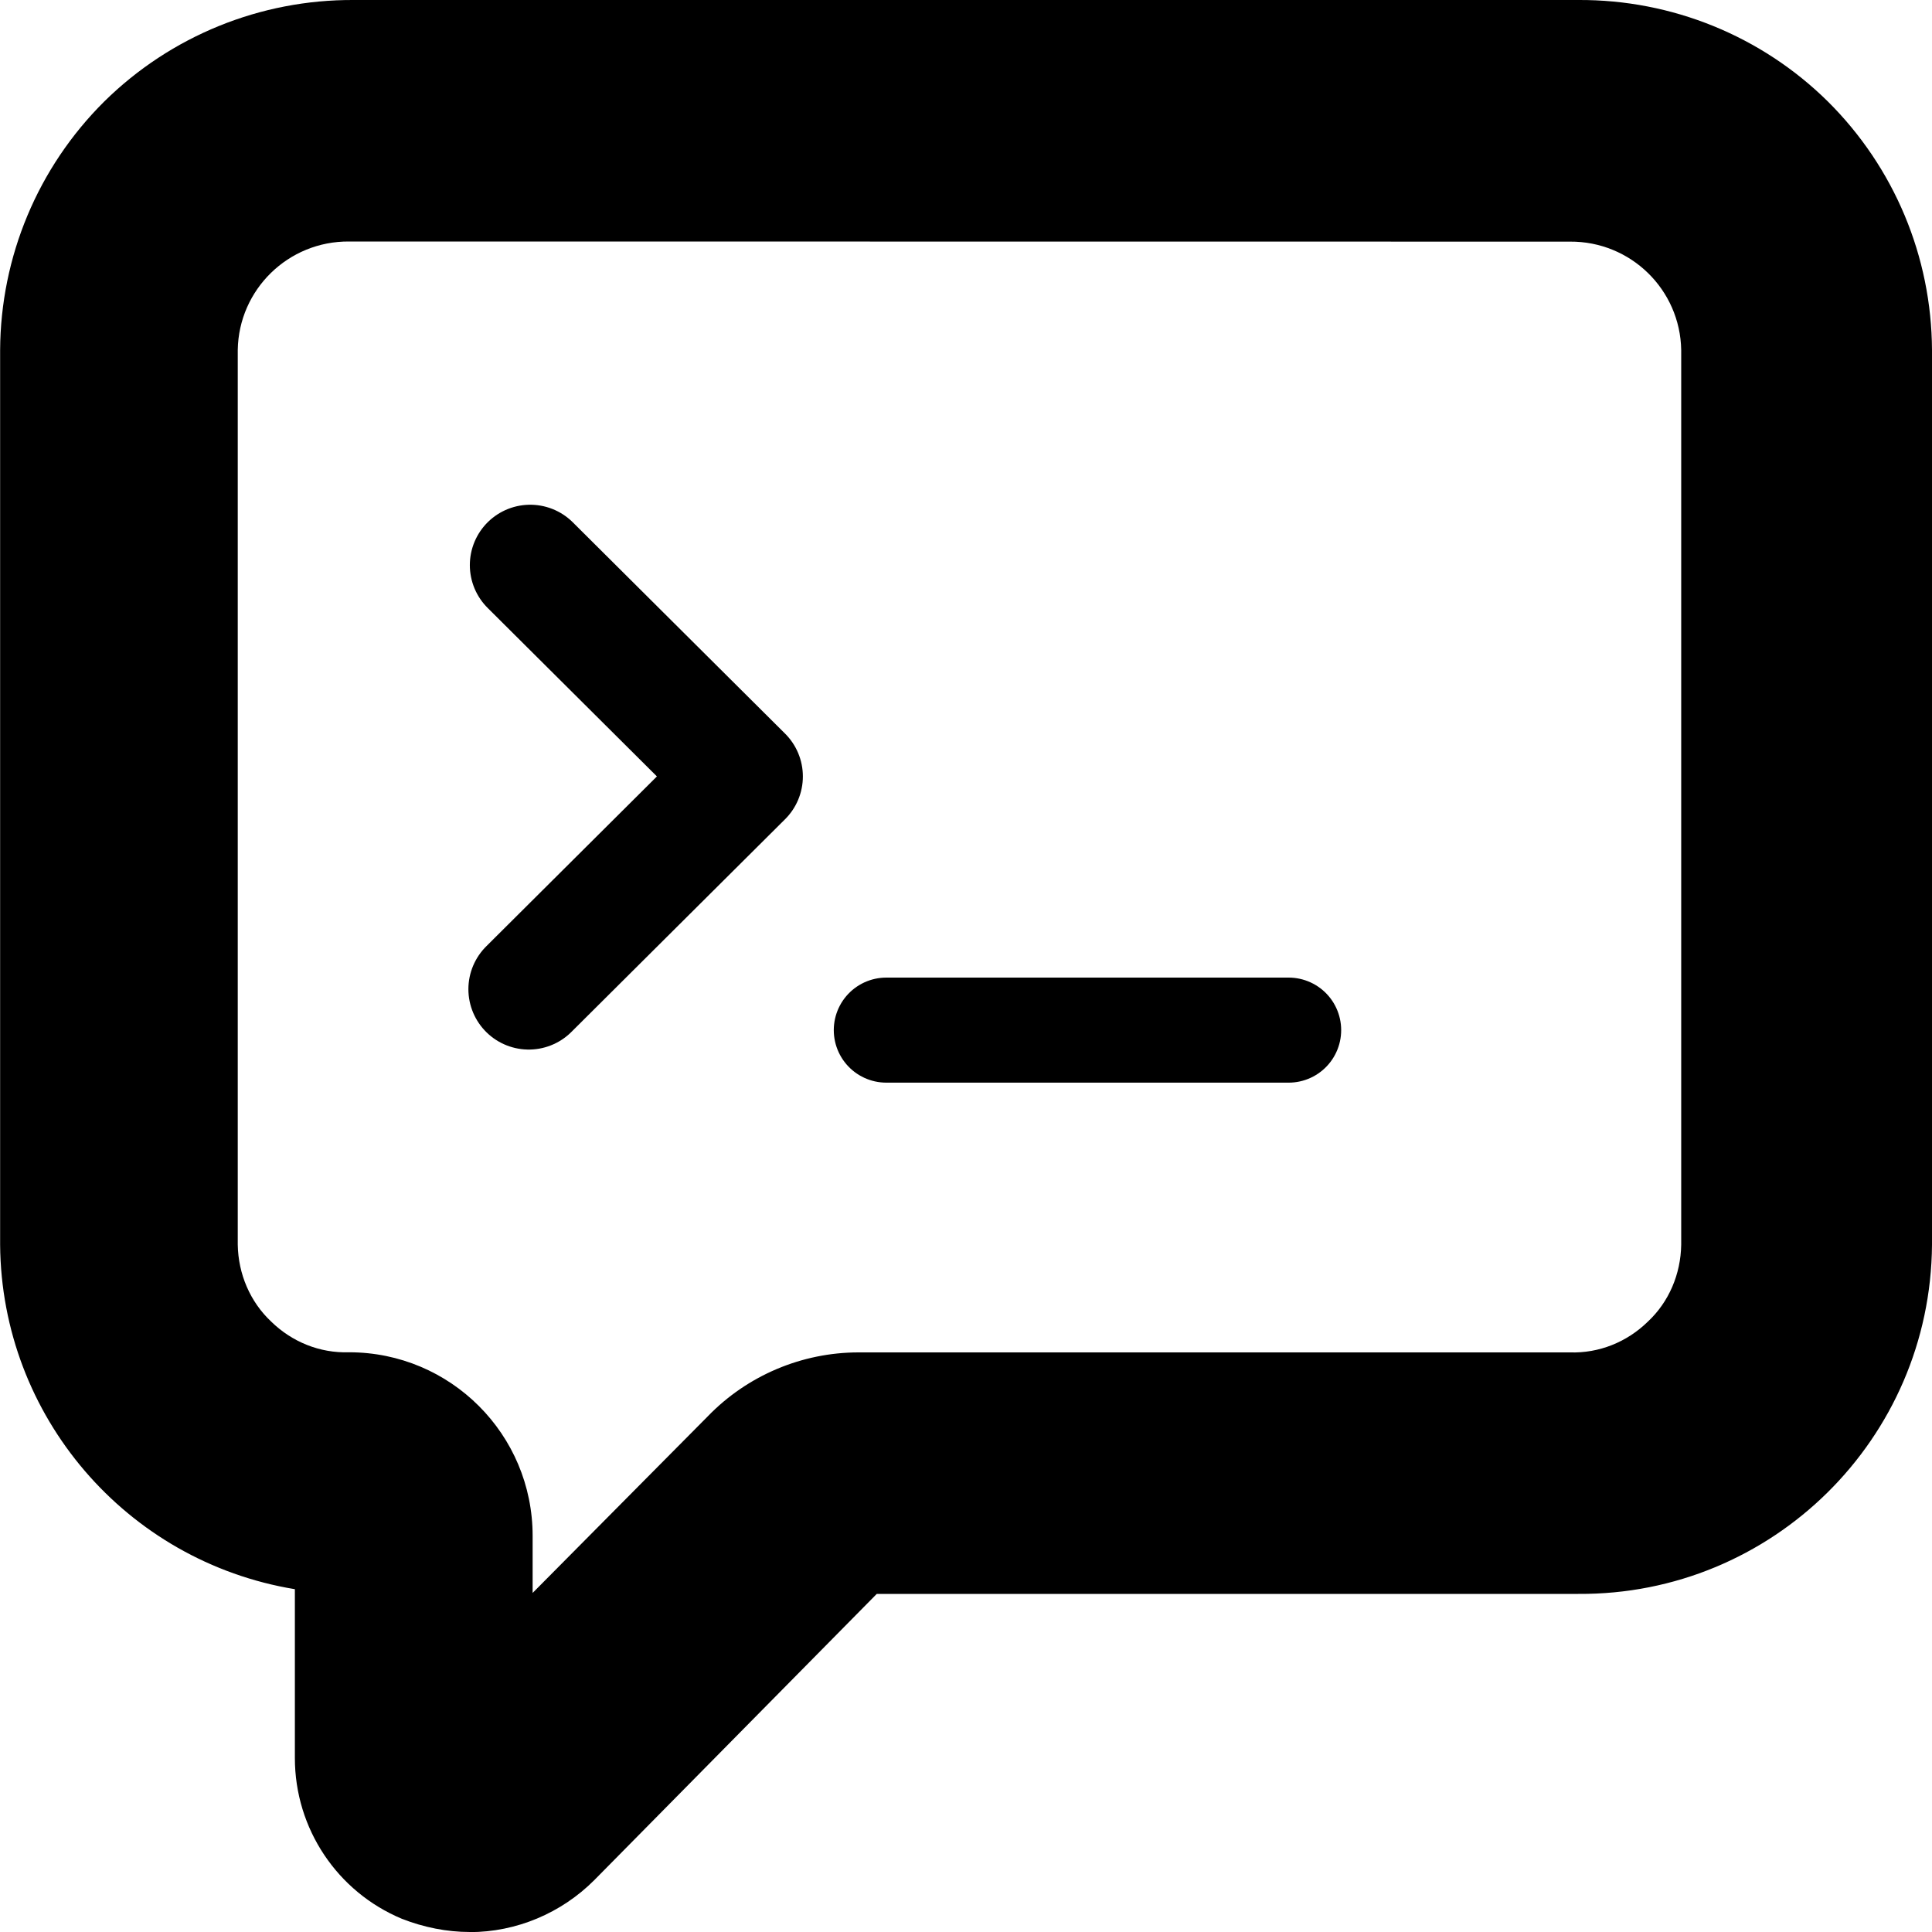 <?xml version="1.0" encoding="UTF-8"?>
<svg height="16px" viewBox="0 0 16 16" width="16px" xmlns="http://www.w3.org/2000/svg" xmlns:xlink="http://www.w3.org/1999/xlink">
    <filter id="a" height="100%" width="100%" x="0%" y="0%">
        <feColorMatrix color-interpolation-filters="sRGB" values="0 0 0 0 1 0 0 0 0 1 0 0 0 0 1 0 0 0 1 0"/>
    </filter>
    <mask id="b">
        <g filter="url(#a)">
            <rect fill-opacity="0.42" height="19.2" width="19.2" x="-1.6" y="-1.6"/>
        </g>
    </mask>
    <clipPath id="c">
        <rect height="152" width="192"/>
    </clipPath>
    <g mask="url(#b)">
        <g clip-path="url(#c)" transform="matrix(1 0 0 1 -168 -16)">
            <path d="m 99.25 39.23 h -57.371 c -2.871 -0.02 -5.633 1.105 -7.676 3.129 c -2.039 2.02 -3.191 4.77 -3.203 7.641 v 42 c 0.023 5.973 4.879 10.793 10.848 10.77 c 1.609 -0.004 2.922 1.293 2.934 2.902 v 10.48 c 0.008 1.004 0.621 1.906 1.551 2.285 c 0.934 0.379 2 0.16 2.707 -0.555 l 13.672 -13.883 c 0.805 -0.809 1.902 -1.266 3.047 -1.27 h 33.492 c 5.957 0.027 10.816 -4.77 10.859 -10.73 v -42 c -0.023 -5.969 -4.879 -10.789 -10.852 -10.77 z m 0 0" fill="#036b41"/>
        </g>
    </g>
    <path d="m 3.891 16 c -0.191 0 -0.383 -0.039 -0.562 -0.109 c -0.535 -0.223 -0.887 -0.746 -0.887 -1.332 v -1.398 c -1.398 -0.23 -2.43 -1.434 -2.441 -2.852 v -7.41 c 0.004 -0.773 0.312 -1.512 0.863 -2.059 c 0.551 -0.543 1.293 -0.844 2.066 -0.84 h 10.141 c 0.773 -0.004 1.516 0.297 2.066 0.84 c 0.551 0.547 0.859 1.285 0.863 2.059 v 7.41 c -0.012 1.609 -1.324 2.902 -2.93 2.891 h -5.809 l -2.34 2.371 c -0.273 0.273 -0.645 0.43 -1.031 0.43 z m -1 -14 c -0.504 -0.004 -0.914 0.398 -0.922 0.898 v 7.41 c 0.004 0.242 0.102 0.473 0.277 0.637 c 0.172 0.168 0.402 0.262 0.645 0.254 c 0.84 0 1.52 0.68 1.52 1.52 v 0.473 l 1.449 -1.461 c 0.328 -0.34 0.781 -0.531 1.25 -0.531 h 5.891 c 0.242 0.008 0.473 -0.086 0.645 -0.254 c 0.176 -0.164 0.273 -0.395 0.277 -0.637 v -7.41 c -0.008 -0.5 -0.418 -0.902 -0.922 -0.898 z m 0 0"/>
    <g fill="none" stroke="#000000" stroke-linecap="round" stroke-linejoin="round">
        <path d="m 4.391 4.68 l 1.758 1.75 l -1.77 1.762"/>
        <path d="m 7.34 8.531 h 3.332" stroke-width="0.87"/>
    </g>
</svg>
